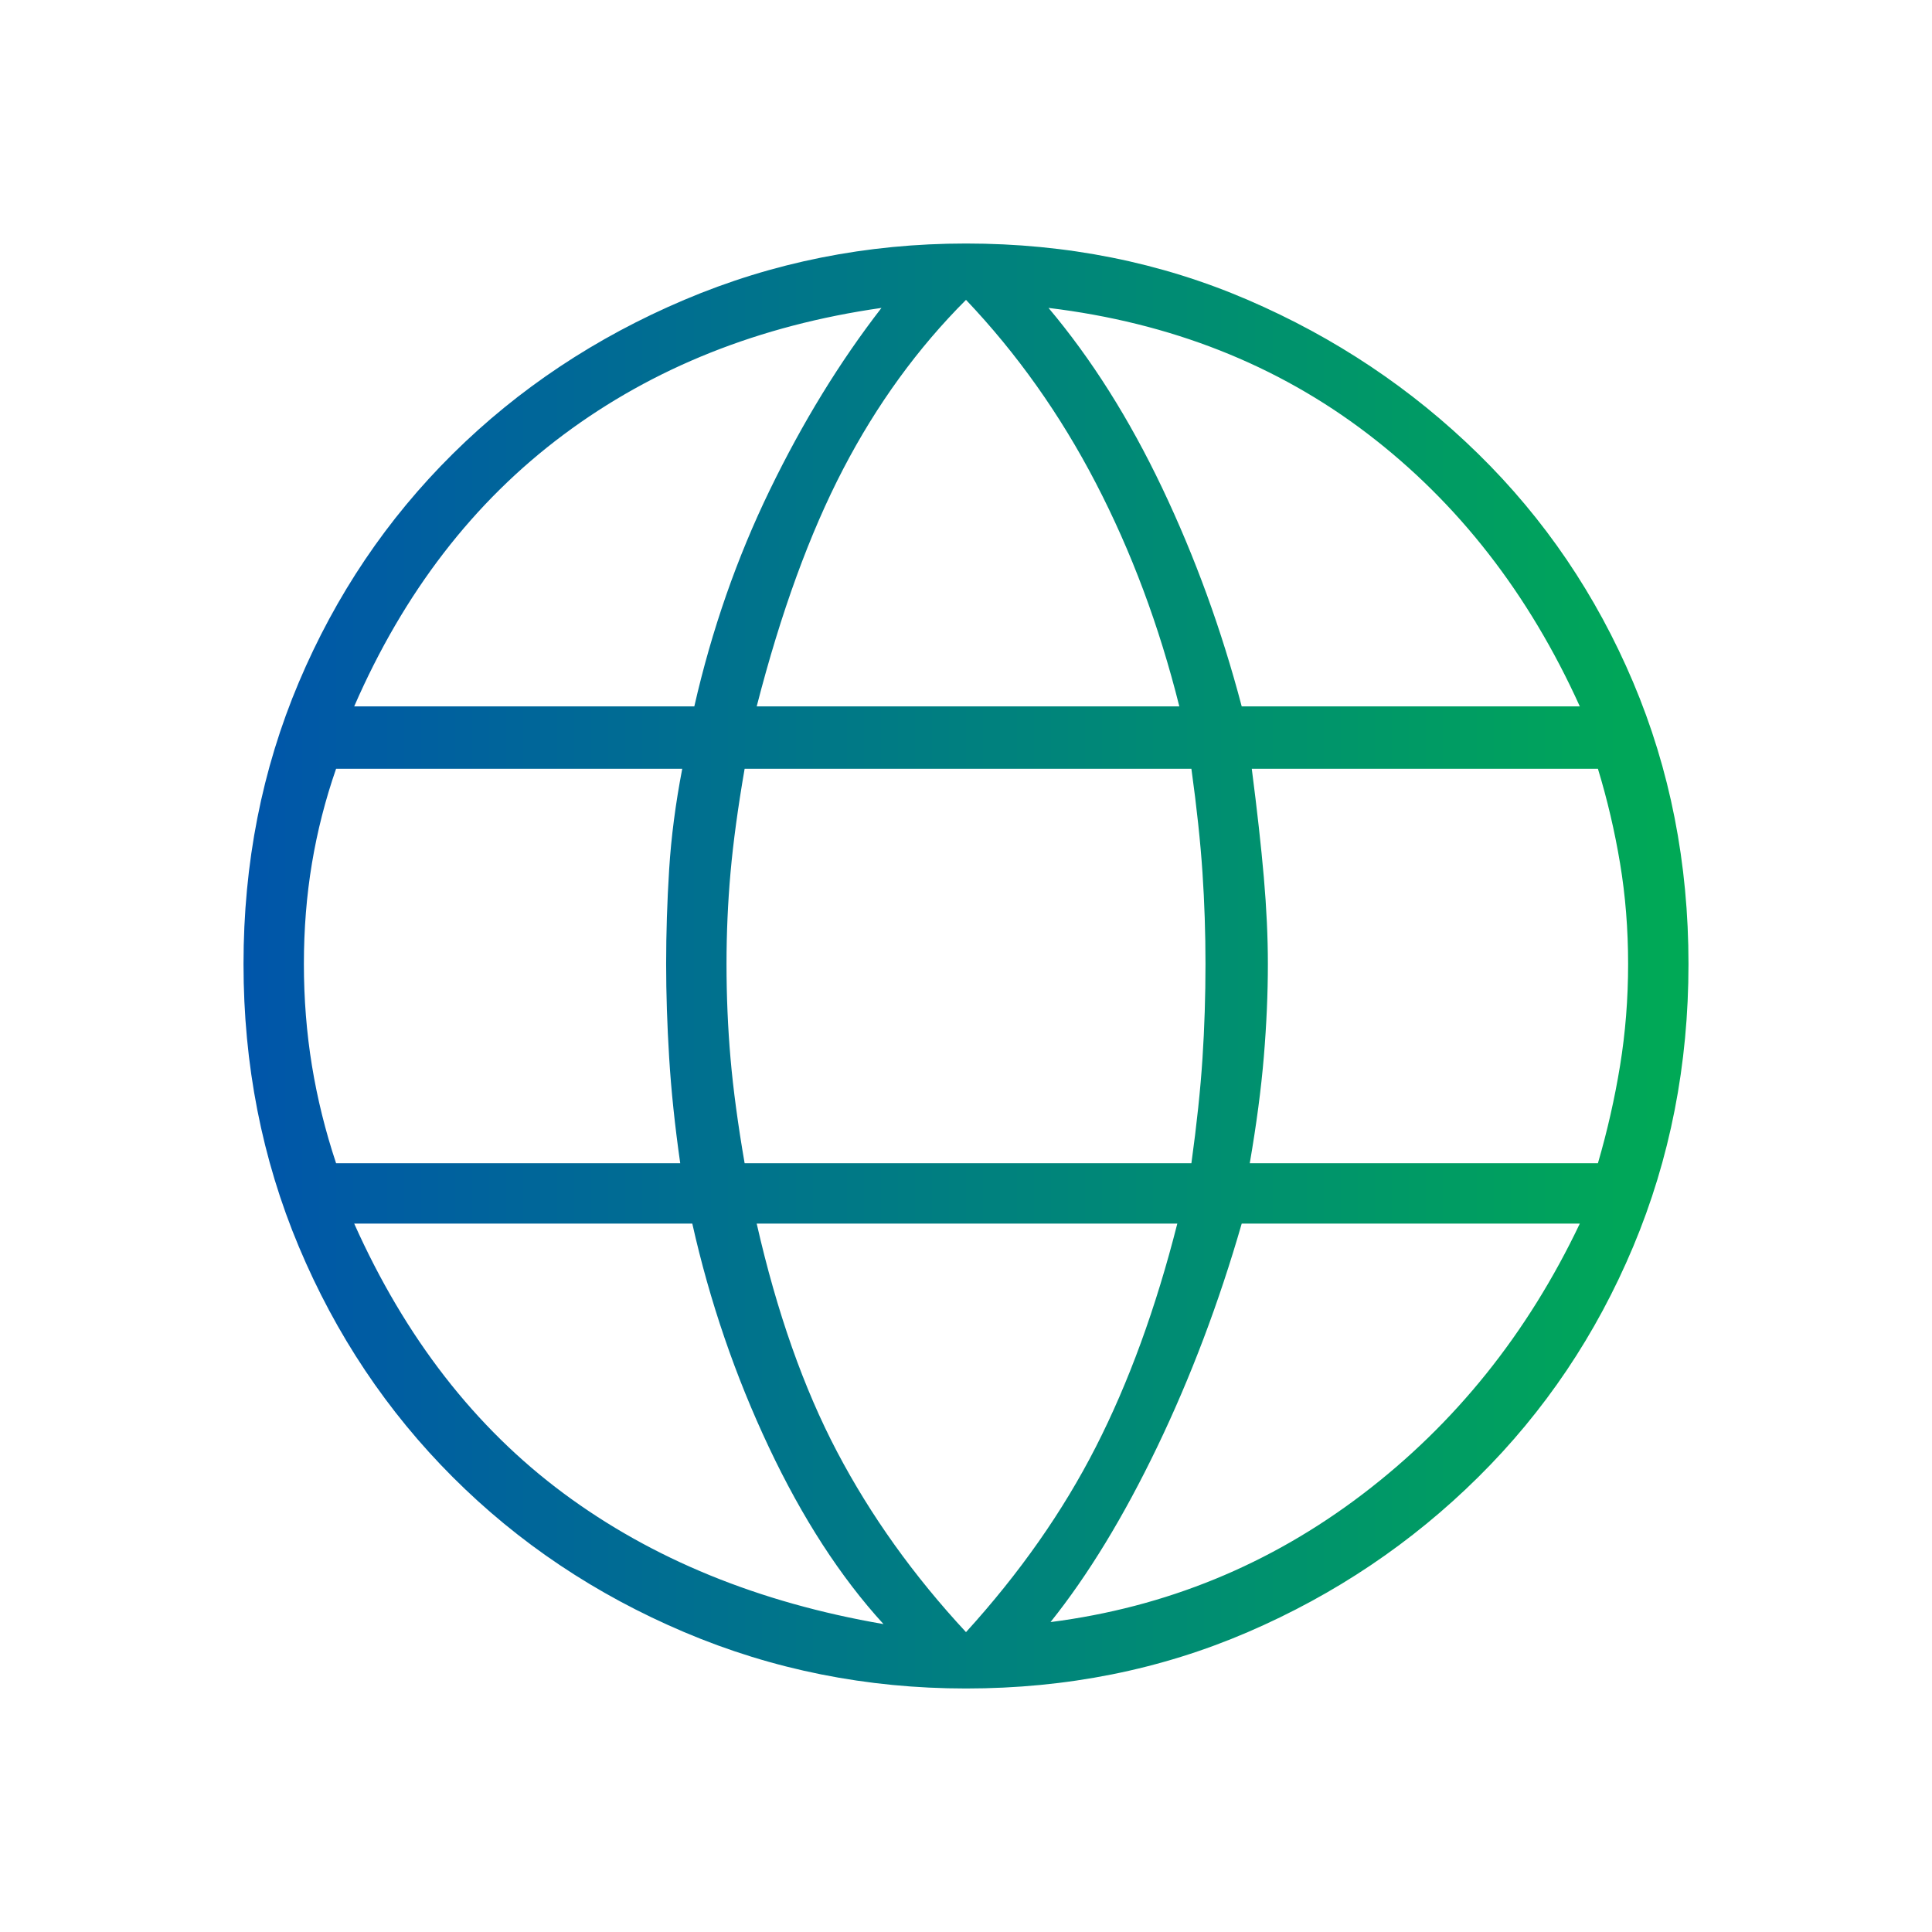 <svg xmlns="http://www.w3.org/2000/svg" height="48" width="48">
  <defs>
    <linearGradient id="linear" x1="0%" y1="0%" x2="100%" y2="0%">
      <stop offset="0%"   stop-color="#05a"/>
      <stop offset="100%" stop-color="#0a5"/>
    </linearGradient>
  </defs>
<path fill="url(#linear)" d="M24 41.95Q20.3 41.95 17 40.55Q13.7 39.15 11.25 36.7Q8.8 34.25 7.425 30.975Q6.05 27.7 6.05 23.95Q6.05 20.2 7.425 16.95Q8.8 13.7 11.25 11.275Q13.7 8.85 17 7.45Q20.3 6.05 24 6.05Q27.75 6.05 31 7.45Q34.25 8.85 36.725 11.275Q39.2 13.7 40.575 16.95Q41.95 20.2 41.95 23.95Q41.95 27.7 40.575 30.975Q39.2 34.25 36.725 36.7Q34.25 39.15 31 40.55Q27.75 41.95 24 41.95ZM30.85 17.55H39.25Q37.35 13.35 33.975 10.775Q30.6 8.2 26.05 7.65Q27.65 9.55 28.875 12.125Q30.1 14.7 30.85 17.55ZM18.8 17.55H29.3Q28.55 14.55 27.225 12Q25.9 9.45 24 7.45Q22.2 9.25 20.95 11.65Q19.7 14.05 18.8 17.55ZM8.35 28.9H16.9Q16.7 27.5 16.625 26.275Q16.55 25.05 16.55 23.95Q16.55 22.8 16.625 21.6Q16.7 20.4 16.95 19.1H8.35Q7.95 20.25 7.75 21.45Q7.55 22.65 7.55 23.95Q7.55 25.25 7.75 26.475Q7.95 27.7 8.35 28.9ZM21.95 40.35Q20.35 38.6 19.1 35.95Q17.85 33.3 17.2 30.4H8.8Q10.7 34.65 14 37.1Q17.3 39.55 21.95 40.35ZM8.8 17.55H17.25Q17.9 14.7 19.125 12.175Q20.35 9.65 21.9 7.65Q17.35 8.3 14 10.8Q10.65 13.3 8.8 17.55ZM24 40.55Q26 38.35 27.225 35.95Q28.45 33.55 29.25 30.4H18.8Q19.55 33.7 20.8 36.075Q22.05 38.45 24 40.55ZM18.5 28.9H29.6Q29.8 27.45 29.875 26.3Q29.95 25.15 29.95 23.95Q29.95 22.8 29.875 21.675Q29.8 20.55 29.6 19.1H18.5Q18.25 20.55 18.15 21.675Q18.05 22.8 18.05 23.95Q18.05 25.15 18.15 26.3Q18.25 27.45 18.5 28.9ZM26.1 40.3Q30.4 39.75 33.85 37.125Q37.3 34.5 39.25 30.4H30.85Q30 33.35 28.75 35.95Q27.5 38.55 26.1 40.3ZM31.05 28.9H39.7Q40.05 27.7 40.25 26.475Q40.45 25.25 40.45 23.95Q40.45 22.65 40.25 21.45Q40.05 20.25 39.7 19.1H31.1Q31.3 20.65 31.4 21.8Q31.5 22.95 31.5 23.95Q31.5 25.05 31.4 26.25Q31.3 27.45 31.05 28.9Z"/></svg>